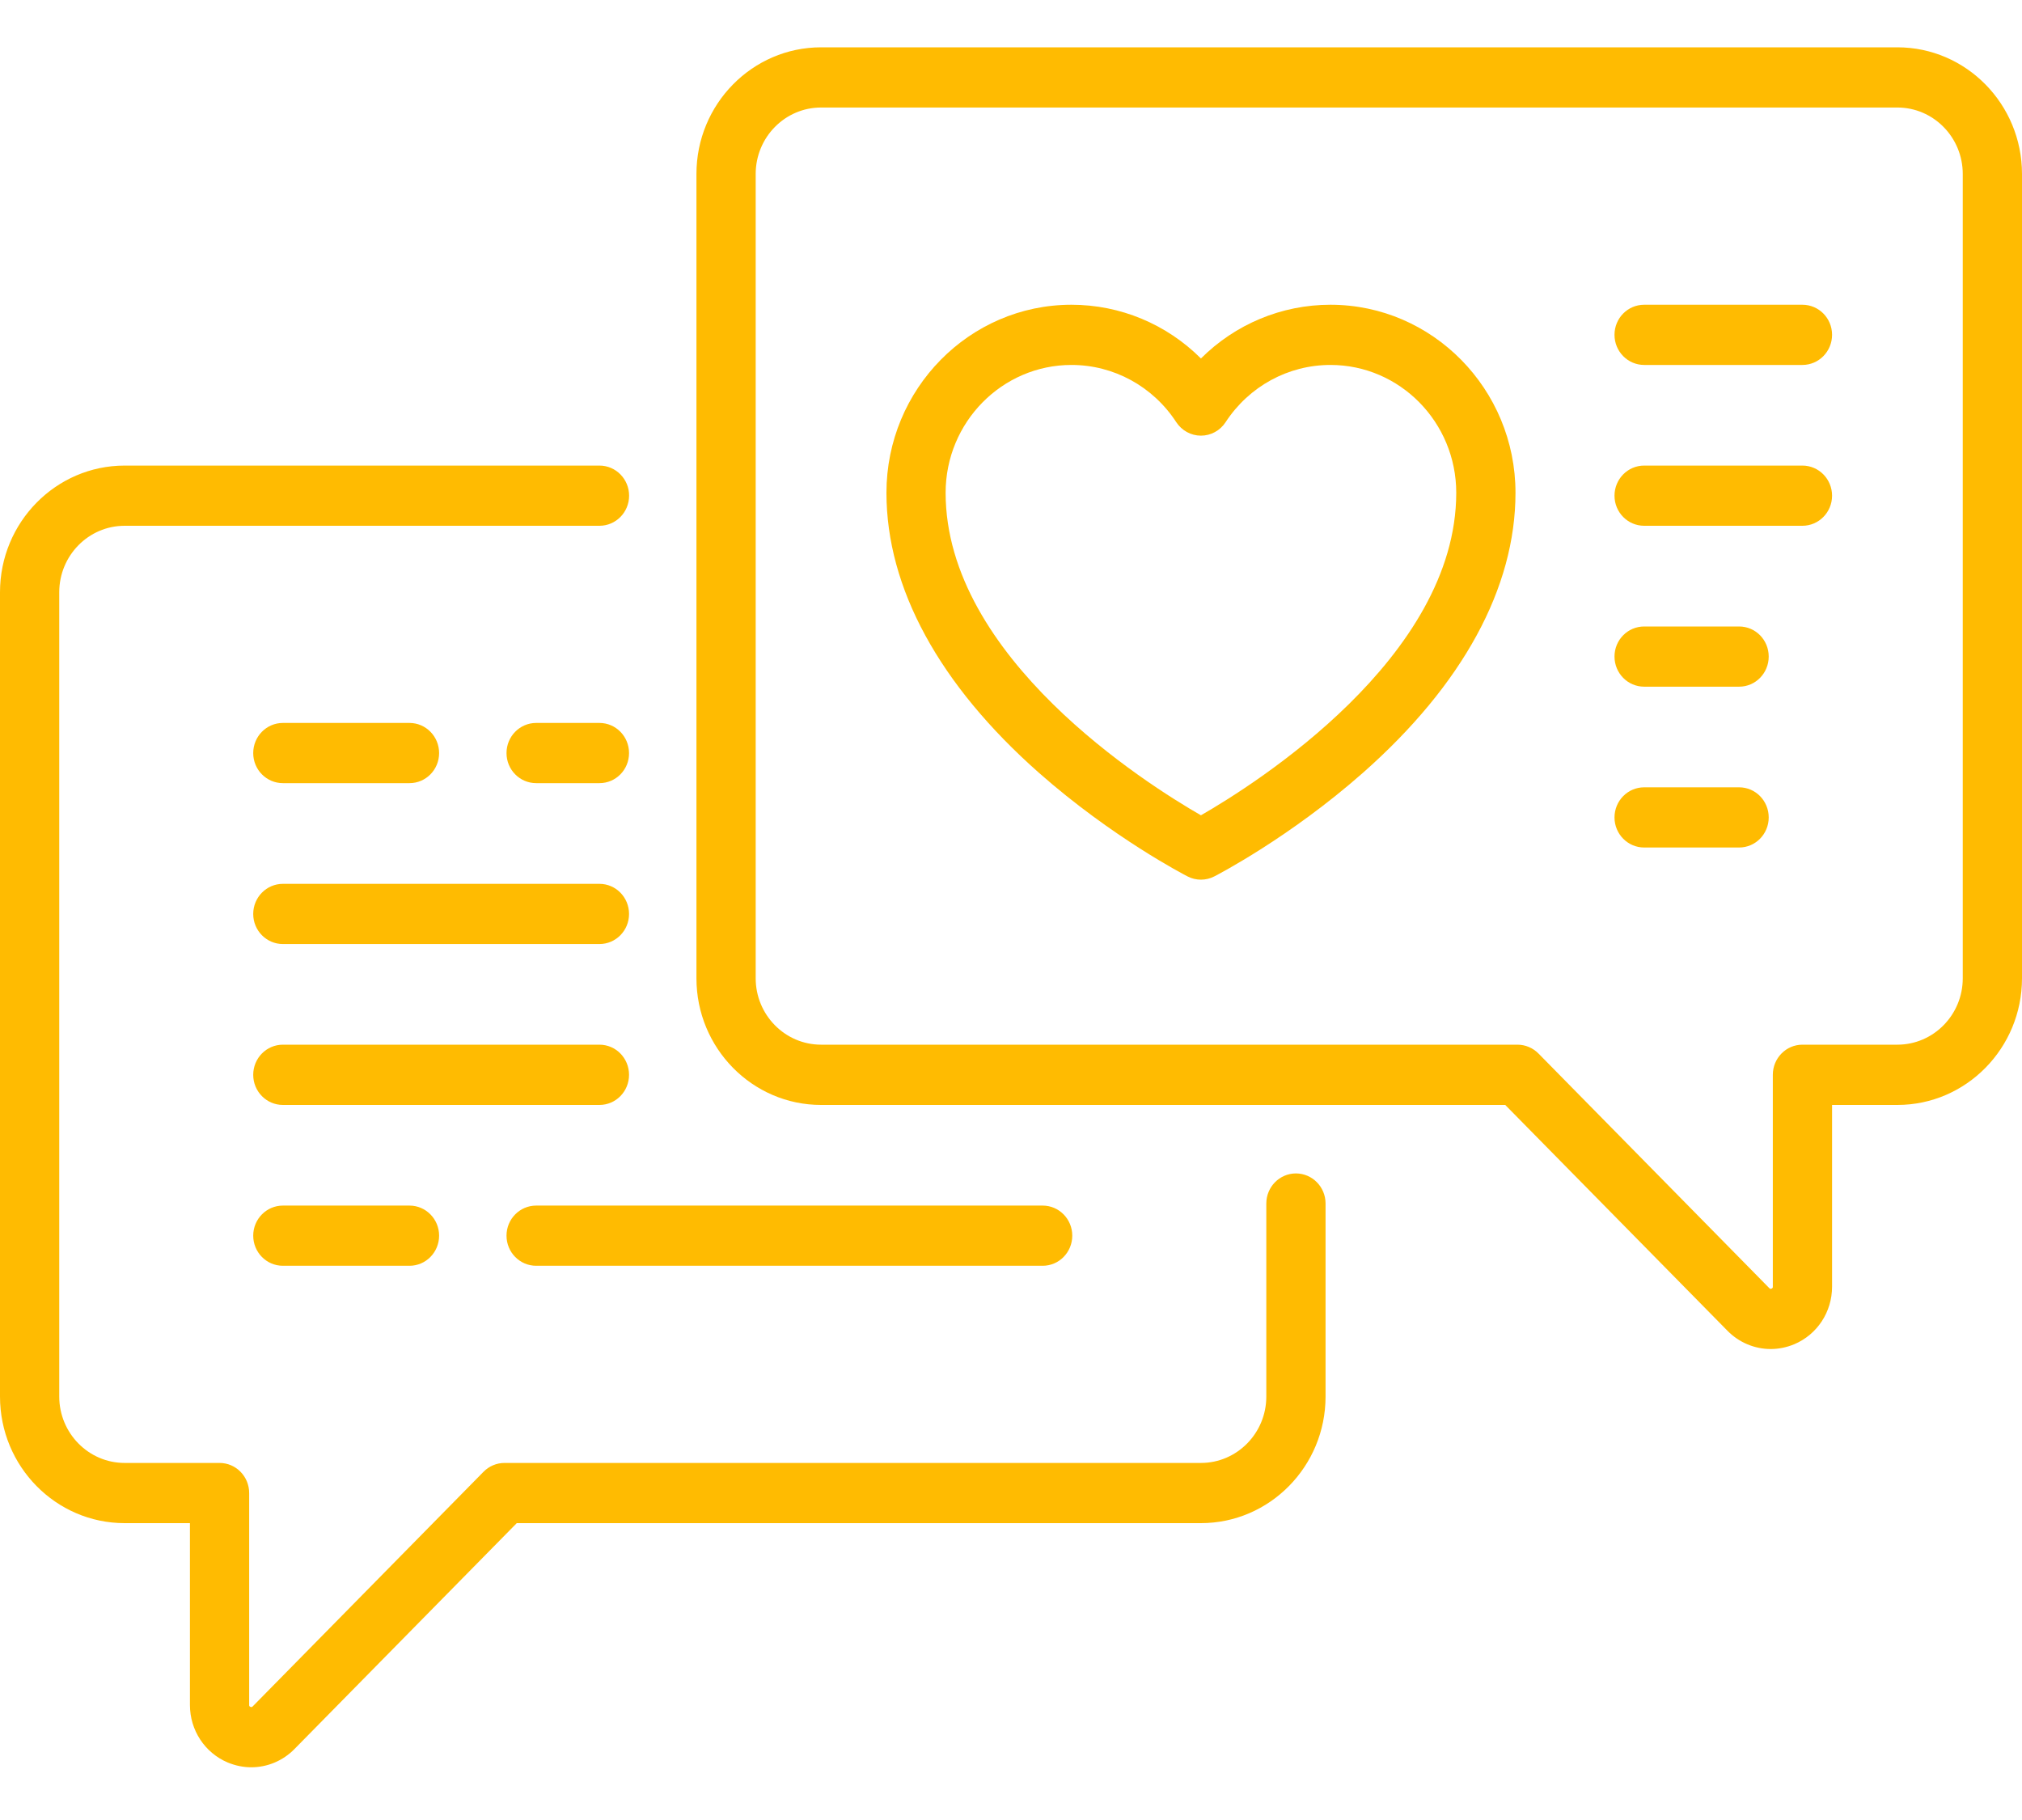<svg width="30" height="27" viewBox="0 0 30 27" fill="none" xmlns="http://www.w3.org/2000/svg">
<path d="M19.74 4.521C19.012 4.521 18.326 4.811 17.818 5.318C17.31 4.811 16.624 4.521 15.897 4.521C14.383 4.521 13.152 5.772 13.152 7.31C13.152 8.721 13.935 10.158 15.416 11.466C16.502 12.424 17.575 12.979 17.62 13.002C17.682 13.034 17.75 13.05 17.818 13.05C17.886 13.05 17.954 13.034 18.016 13.002C18.061 12.979 19.134 12.424 20.22 11.466C21.702 10.158 22.485 8.721 22.485 7.31C22.485 5.772 21.253 4.521 19.74 4.521ZM17.818 12.095C17.012 11.632 14.03 9.753 14.03 7.31C14.03 6.264 14.868 5.414 15.897 5.414C16.523 5.414 17.105 5.731 17.452 6.263C17.534 6.388 17.671 6.463 17.818 6.463C17.965 6.463 18.103 6.388 18.184 6.263C18.532 5.731 19.113 5.414 19.74 5.414C20.769 5.414 21.606 6.264 21.606 7.31C21.606 9.753 18.624 11.632 17.818 12.095Z" fill="#FFBB01"/>
<path d="M26.742 4.521H24.394C24.151 4.521 23.954 4.72 23.954 4.967C23.954 5.214 24.151 5.414 24.394 5.414H26.742C26.985 5.414 27.182 5.214 27.182 4.967C27.182 4.72 26.985 4.521 26.742 4.521Z" fill="#FFBB01"/>
<path d="M25.803 9.294H24.394C24.151 9.294 23.954 9.493 23.954 9.74C23.954 9.987 24.151 10.187 24.394 10.187H25.803C26.046 10.187 26.242 9.987 26.242 9.74C26.242 9.493 26.046 9.294 25.803 9.294Z" fill="#FFBB01"/>
<path d="M26.742 6.907H24.394C24.151 6.907 23.954 7.107 23.954 7.354C23.954 7.6 24.151 7.8 24.394 7.8H26.742C26.985 7.8 27.182 7.6 27.182 7.354C27.182 7.107 26.985 6.907 26.742 6.907Z" fill="#FFBB01"/>
<path d="M8.894 11.618C9.137 11.618 9.333 11.419 9.333 11.172C9.333 10.925 9.137 10.725 8.894 10.725H7.955C7.712 10.725 7.515 10.925 7.515 11.172C7.515 11.419 7.712 11.618 7.955 11.618H8.894Z" fill="#FFBB01"/>
<path d="M4.197 11.618H6.076C6.318 11.618 6.515 11.419 6.515 11.172C6.515 10.925 6.318 10.725 6.076 10.725H4.197C3.954 10.725 3.757 10.925 3.757 11.172C3.757 11.419 3.954 11.618 4.197 11.618Z" fill="#FFBB01"/>
<path d="M4.197 14.005H8.894C9.137 14.005 9.333 13.805 9.333 13.559C9.333 13.312 9.137 13.112 8.894 13.112H4.197C3.954 13.112 3.757 13.312 3.757 13.559C3.757 13.805 3.954 14.005 4.197 14.005Z" fill="#FFBB01"/>
<path d="M9.333 15.945C9.333 15.698 9.137 15.498 8.894 15.498H4.197C3.954 15.498 3.757 15.698 3.757 15.945C3.757 16.192 3.954 16.392 4.197 16.392H8.894C9.137 16.392 9.333 16.192 9.333 15.945Z" fill="#FFBB01"/>
<path d="M7.955 18.778H15.47C15.713 18.778 15.909 18.578 15.909 18.331C15.909 18.085 15.713 17.885 15.47 17.885H7.955C7.712 17.885 7.515 18.085 7.515 18.331C7.515 18.578 7.712 18.778 7.955 18.778Z" fill="#FFBB01"/>
<path d="M4.197 17.885C3.954 17.885 3.757 18.085 3.757 18.331C3.757 18.578 3.954 18.778 4.197 18.778H6.076C6.318 18.778 6.515 18.578 6.515 18.331C6.515 18.085 6.318 17.885 6.076 17.885H4.197Z" fill="#FFBB01"/>
<path d="M25.803 11.68H24.394C24.151 11.68 23.954 11.88 23.954 12.127C23.954 12.373 24.151 12.573 24.394 12.573H25.803C26.046 12.573 26.242 12.373 26.242 12.127C26.242 11.88 26.046 11.68 25.803 11.68Z" fill="#FFBB01"/>
<path d="M28.151 0.702H12.182C11.162 0.702 10.333 1.545 10.333 2.581V14.513C10.333 15.549 11.162 16.392 12.182 16.392H22.333L25.63 19.742C25.804 19.919 26.036 20.013 26.272 20.013C26.389 20.013 26.508 19.989 26.621 19.942C26.962 19.798 27.182 19.463 27.182 19.088V16.392H28.151C29.171 16.392 30 15.549 30 14.513V2.581C30 1.545 29.171 0.702 28.151 0.702ZM29.121 14.513C29.121 15.056 28.686 15.498 28.151 15.498H26.742C26.5 15.498 26.303 15.698 26.303 15.945V19.088C26.303 19.099 26.303 19.109 26.284 19.117C26.266 19.125 26.259 19.117 26.251 19.11L22.826 15.629C22.744 15.546 22.632 15.498 22.515 15.498H12.182C11.647 15.498 11.212 15.056 11.212 14.513V2.581C11.212 2.037 11.647 1.595 12.182 1.595H28.151C28.686 1.595 29.121 2.037 29.121 2.581V14.513H29.121Z" fill="#FFBB01"/>
<path d="M19.227 17.408C18.985 17.408 18.788 17.608 18.788 17.854V20.718C18.788 21.261 18.353 21.703 17.818 21.703H7.485C7.368 21.703 7.257 21.75 7.174 21.834L3.749 25.315C3.741 25.322 3.734 25.329 3.716 25.322C3.697 25.314 3.697 25.304 3.697 25.293V22.15C3.697 21.903 3.5 21.703 3.258 21.703H1.849C1.314 21.703 0.879 21.261 0.879 20.718V8.786C0.879 8.242 1.314 7.8 1.849 7.8H8.894C9.137 7.8 9.334 7.6 9.334 7.354C9.334 7.107 9.137 6.907 8.894 6.907H1.849C0.829 6.907 0 7.75 0 8.786V20.718C0 21.754 0.829 22.596 1.849 22.596H2.818V25.293C2.818 25.668 3.038 26.003 3.379 26.147C3.493 26.194 3.611 26.218 3.728 26.218C3.964 26.218 4.196 26.124 4.37 25.946L7.667 22.596H17.818C18.837 22.596 19.667 21.754 19.667 20.718V17.854C19.667 17.608 19.47 17.408 19.227 17.408Z" fill="#FFBB01"/>
</svg>
